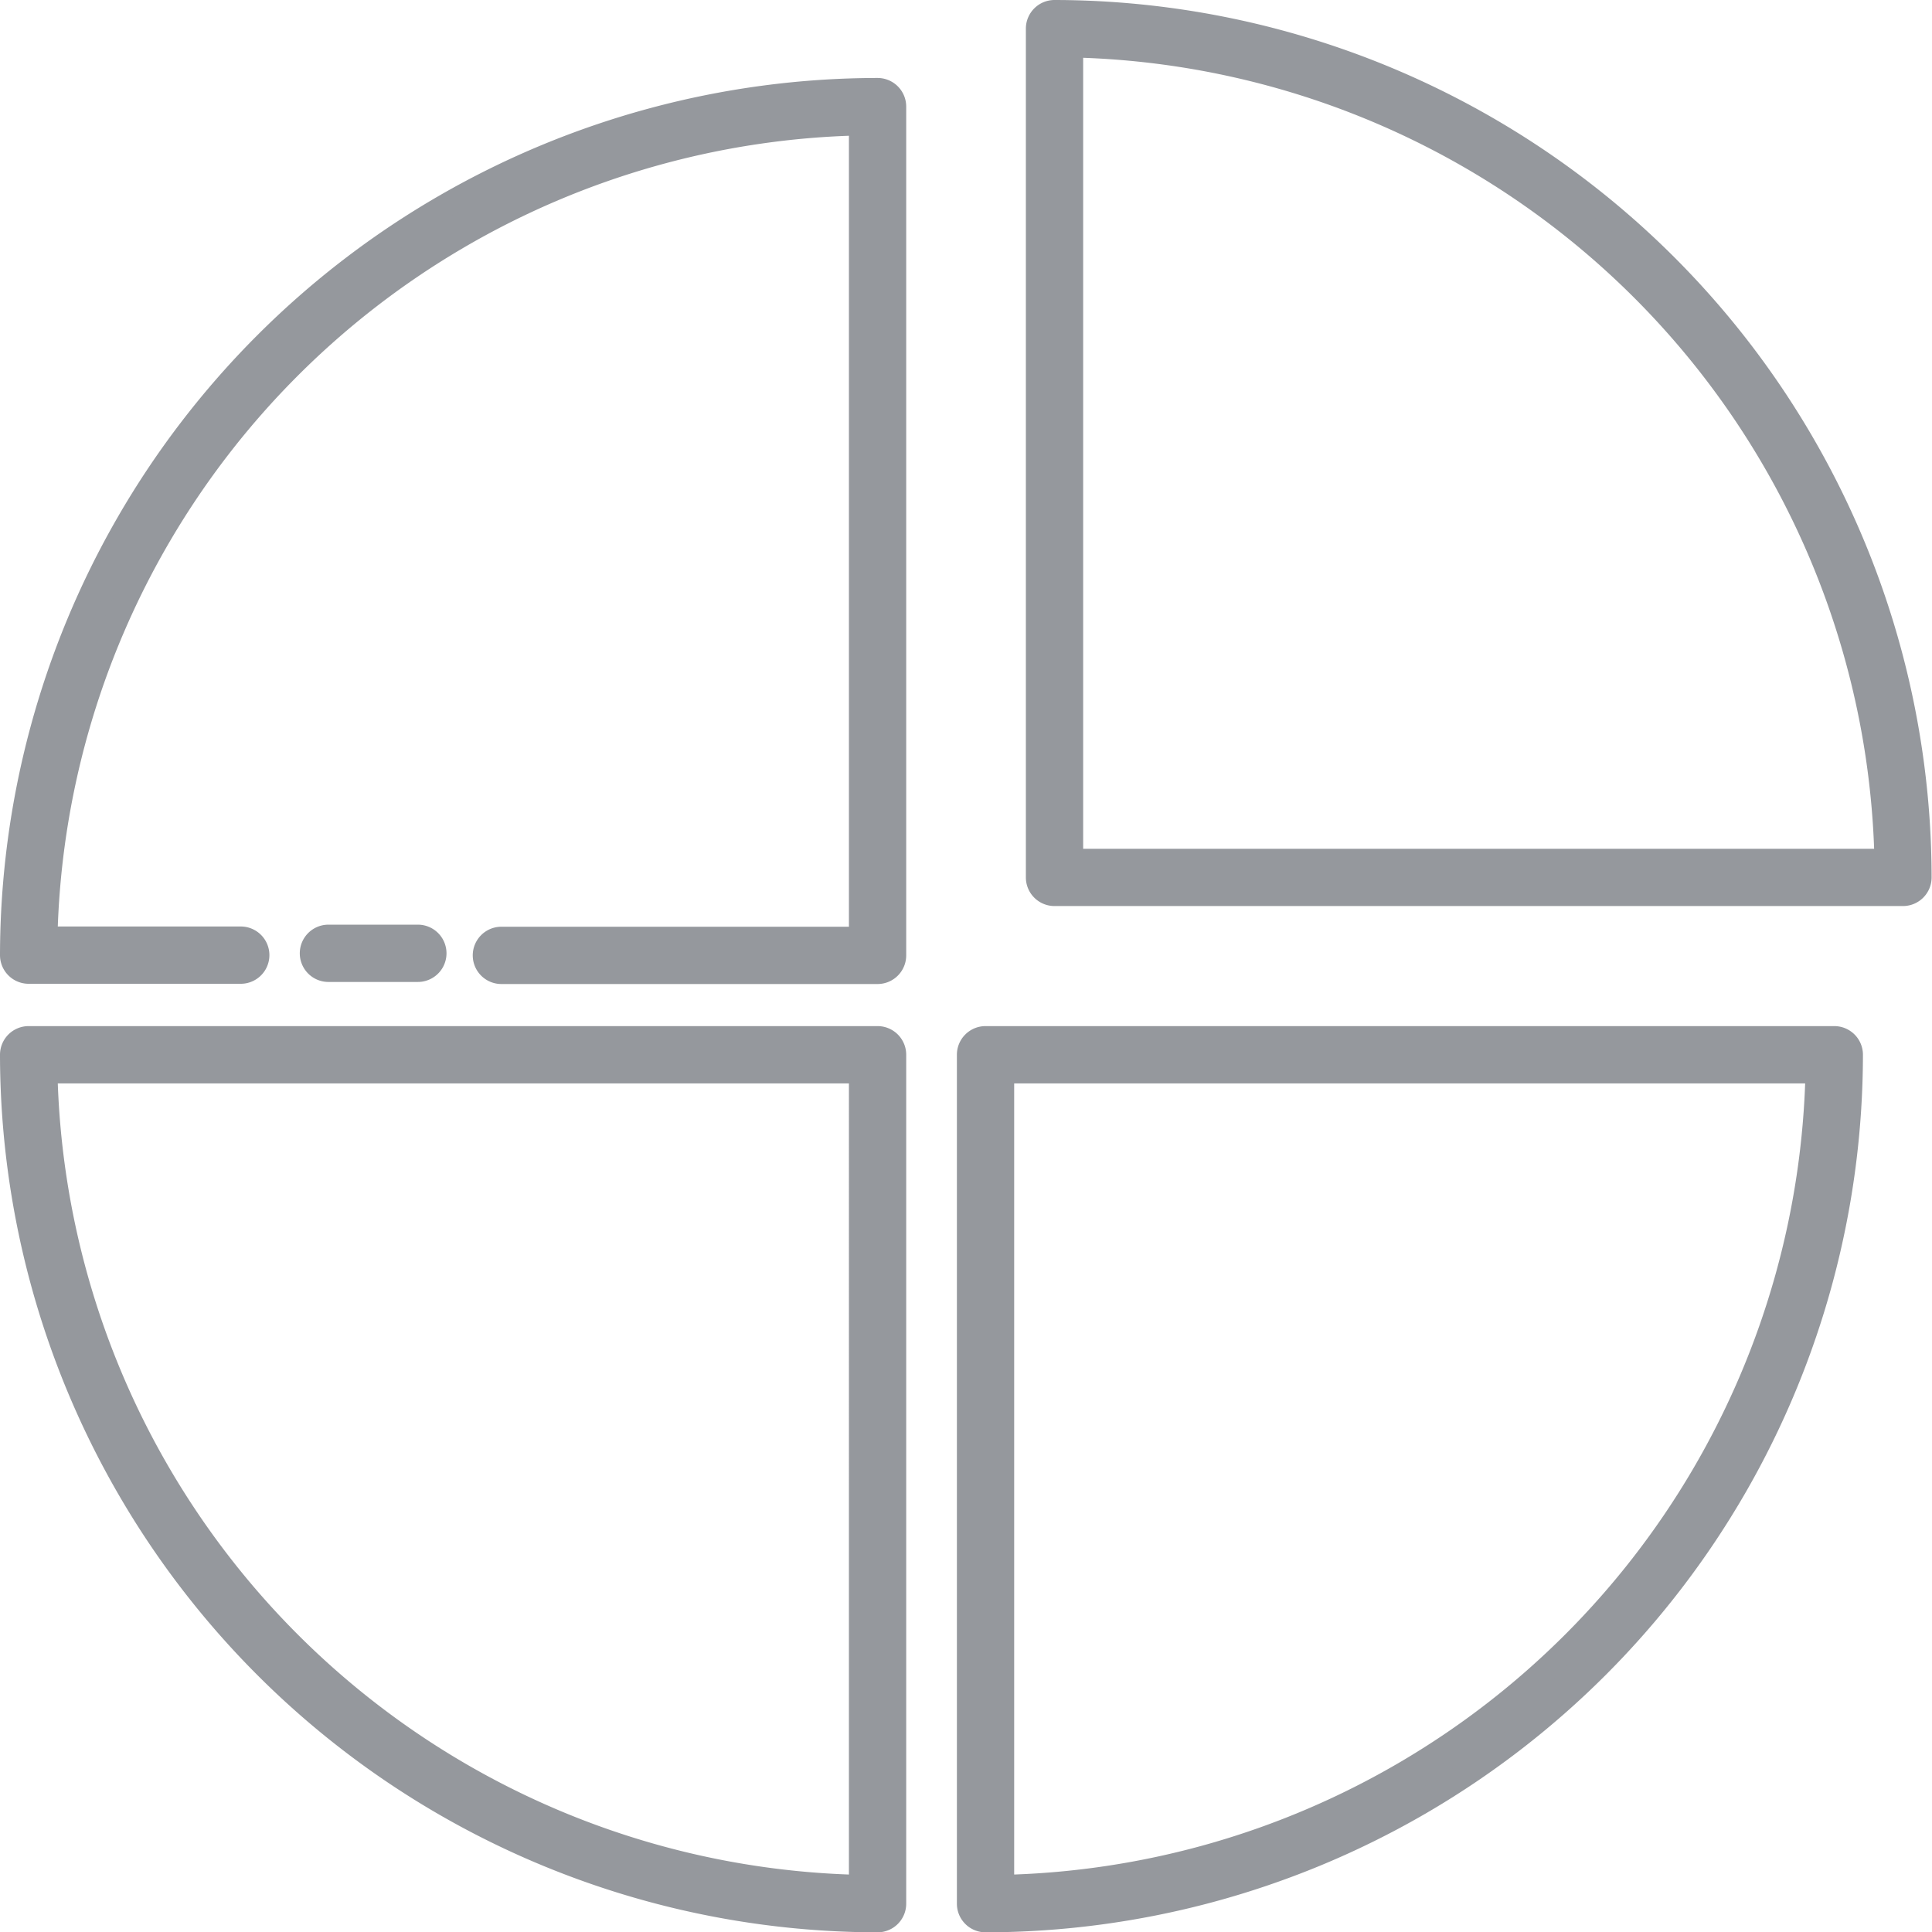 <svg xmlns="http://www.w3.org/2000/svg" width="24.283" height="24.287" viewBox="0 0 24.283 24.287">
  <g id="Group_2281" data-name="Group 2281" transform="translate(0.15 0.15)">
    <path id="Path_6050" data-name="Path 6050" d="M66.636,4.756a.21.21,0,0,0-.21.21V15.634a.21.21,0,0,0,.21.21H77.3a.21.21,0,0,0,.21-.21A10.89,10.89,0,0,0,66.636,4.756Zm.21,10.668V5.178A10.47,10.47,0,0,1,77.092,15.424Z" transform="translate(-53.532 -4.756)" fill="#95989d" stroke="#95989d" stroke-width="0.3"/>
    <path id="Path_6052" data-name="Path 6052" d="M24.091,60.651a.21.21,0,1,0,0-.42H22.967a.21.21,0,1,0,0,.42Z" transform="translate(-18.989 -48.609)" fill="#95989d" stroke="#95989d" stroke-width="0.3"/>
    <path id="Path_6053" data-name="Path 6053" d="M15.648,9.425A10.891,10.891,0,0,0,4.768,20.3a.21.21,0,0,0,.21.21H7.644a.21.21,0,1,0,0-.42H5.19A10.471,10.471,0,0,1,15.438,9.847V20.093H10.92a.21.21,0,1,0,0,.42h4.728a.21.21,0,0,0,.21-.21V9.635a.21.21,0,0,0-.21-.21Z" transform="translate(-4.768 -8.445)" fill="#95989d" stroke="#95989d" stroke-width="0.3"/>
    <path id="Path_6054" data-name="Path 6054" d="M15.648,66.426H4.978a.21.21,0,0,0-.21.21,10.892,10.892,0,0,0,10.88,10.88.21.21,0,0,0,.21-.21V66.636A.21.21,0,0,0,15.648,66.426Zm-.21,10.668A10.472,10.472,0,0,1,5.19,66.846H15.438Z" transform="translate(-4.768 -53.529)" fill="#95989d" stroke="#95989d" stroke-width="0.3"/>
    <path id="Path_6055" data-name="Path 6055" d="M73.174,66.426H62.506a.21.21,0,0,0-.21.21v10.67a.21.21,0,0,0,.21.21,10.891,10.891,0,0,0,10.878-10.88A.21.21,0,0,0,73.174,66.426ZM62.716,77.094V66.846H72.962A10.472,10.472,0,0,1,62.716,77.094Z" transform="translate(-50.269 -53.529)" fill="#95989d" stroke="#95989d" stroke-width="0.3"/>
  </g>
</svg>
